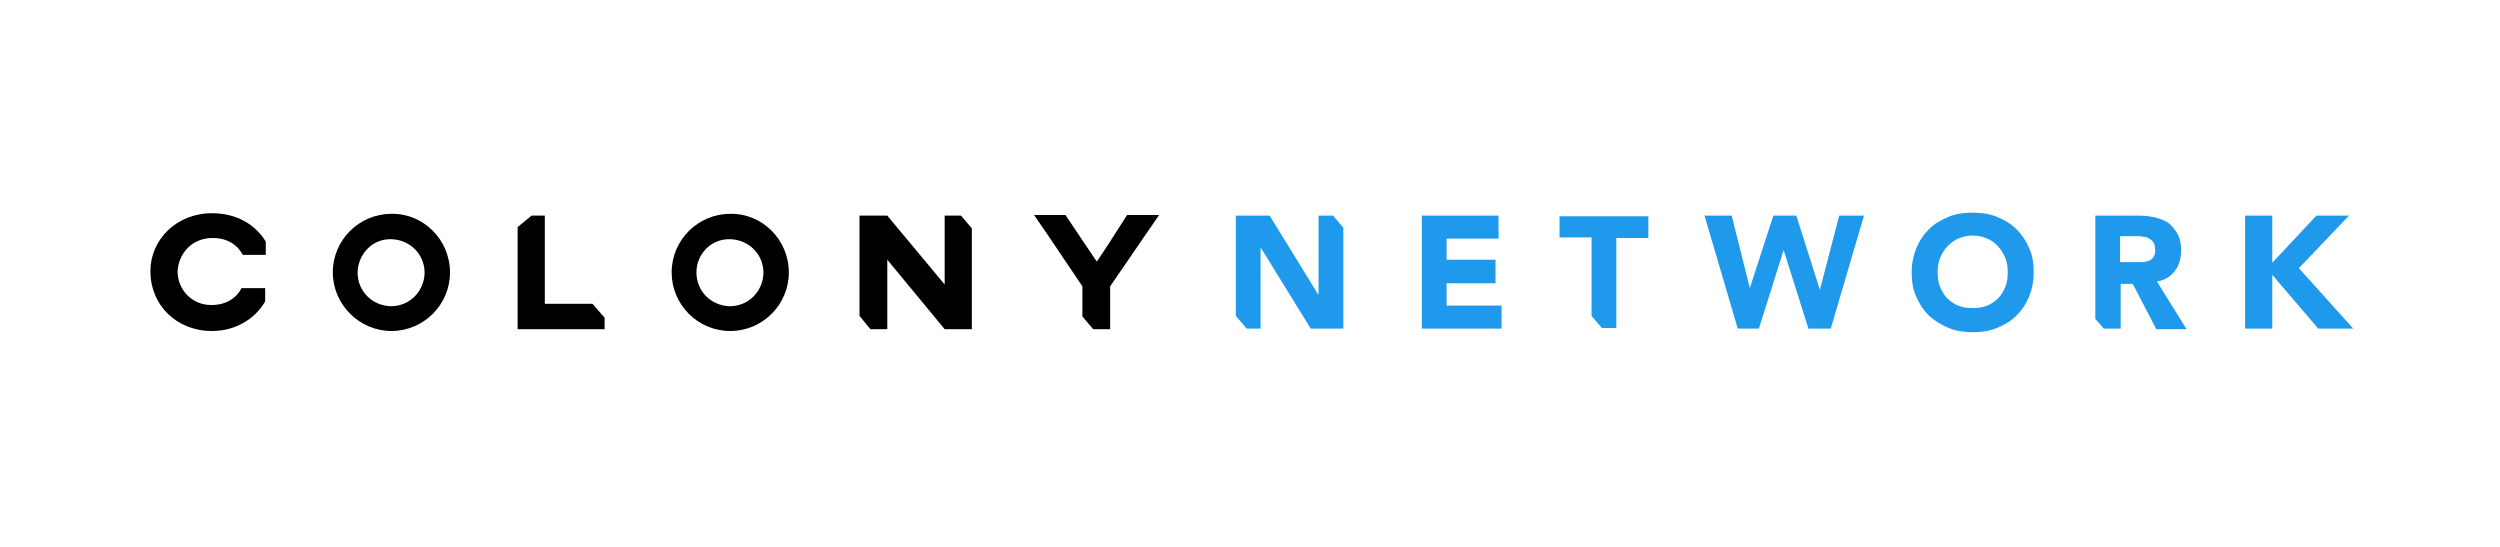 <?xml version="1.0" encoding="utf-8"?>
<!-- Generator: Adobe Illustrator 22.1.0, SVG Export Plug-In . SVG Version: 6.00 Build 0)  -->
<svg version="1.1" xmlns="http://www.w3.org/2000/svg" xmlns:xlink="http://www.w3.org/1999/xlink" x="0px" y="0px"
	 viewBox="0 0 413.9 90.6" style="enable-background:new 0 0 413.9 90.6;" xml:space="preserve">
<style type="text/css">
	.st0{fill:#7CD6DF;}
	.st1{fill:#797EFF;}
	.st2{fill:#1E99EB;}
	.st3{fill:#46B77B;}
</style>
<g id="Layer_1">
</g>
<g id="sketches">
	<path d="M59.2,45.1c0,3.1,2.4,5.5,5.5,5.6c3.1,0,5.5-2.4,5.6-5.5c0-3.1-2.4-5.5-5.5-5.6l0,0C61.7,39.5,59.3,42,59.2,45.1
		 M74.5,45.1c0,5.4-4.4,9.7-9.7,9.7s-9.7-4.4-9.7-9.7c0-5.4,4.4-9.7,9.7-9.7C70.1,35.3,74.5,39.7,74.5,45.1"/>
	<path d="M115.3,45.1c0,3.1,2.4,5.5,5.5,5.6c3.1,0,5.5-2.4,5.6-5.5c0-3.1-2.4-5.5-5.5-5.6l0,0C117.8,39.5,115.3,42,115.3,45.1
		 M130.6,45.1c0,5.4-4.4,9.7-9.7,9.7c-5.4,0-9.7-4.4-9.7-9.7c0-5.4,4.4-9.7,9.7-9.7C126.2,35.3,130.6,39.7,130.6,45.1"/>
	<polygon points="159.1,35.7 156.4,35.7 156.4,47.1 146.9,35.7 142.3,35.7 142.3,52.3 144.1,54.5 146.9,54.5 146.9,43 156.4,54.5 
		160.9,54.5 160.9,37.8 	"/>
	<path d="M35.2,39.4c2.4,0,4.1,1.1,5,2.8H44V40c-1.7-2.8-4.8-4.7-8.9-4.7c-5.9,0-10.2,4.4-10.2,9.6c0,5.6,4.3,9.9,10.2,9.9
		c4,0,7.2-2.1,8.8-4.9v-2.2h-3.9l0,0c-0.9,1.7-2.6,2.8-5,2.8c-3.3,0-5.6-2.6-5.6-5.6C29.6,41.8,31.9,39.4,35.2,39.4"/>
	<polygon points="98.1,50.3 90.2,50.3 90.2,37.9 90.2,35.7 88.3,35.7 88.1,35.7 88,35.7 85.7,37.6 85.7,51.9 85.7,52.1 85.7,54.5 
		87.6,54.5 100.1,54.5 100.1,52.6 	"/>
	<polygon points="179.2,52.4 181,54.5 183.8,54.5 183.8,54.5 183.8,47.4 189.7,38.8 189.7,38.8 191.9,35.6 186.6,35.6 183.4,40.6 
		181.6,43.3 181.3,42.9 176.4,35.6 171.2,35.6 173.4,38.8 173.4,38.8 179.2,47.4 	"/>
	<g>
		<g>
			<path class="st2" d="M220.7,35.7h-2.4v13h-0.1l-8-13h-5.6v16.6l1.8,2.1h2.3V41.1h0.1l8.2,13.3h5.4V37.7L220.7,35.7z"/>
			<path class="st2" d="M239.5,50.7v-3.8h8.1V43h-8.1v-3.5h8.6v-3.8h-12.7v18.7h13.2v-3.8H239.5z"/>
			<path class="st2" d="M258.2,35.7v3.6h5.3v13l1.7,2h2.4V39.4h5.3v-3.6H258.2z"/>
			<path class="st2" d="M304.5,35.7l-3.2,12.3h0l-3.9-12.3h-3.8l-3.9,12h0l-3-12h-4.5l5.5,18.7h3.5l4.1-13h0l4.1,13h3.7l5.5-18.7
				H304.5z"/>
			<path class="st2" d="M335.9,41c-0.5-1.2-1.2-2.2-2.1-3.1c-0.9-0.9-2-1.5-3.2-2c-1.2-0.5-2.6-0.7-4-0.7c-1.5,0-2.8,0.2-4,0.7
				c-1.2,0.5-2.3,1.1-3.2,2c-0.9,0.9-1.6,1.9-2.1,3.1c-0.5,1.2-0.8,2.6-0.8,4.1s0.2,2.9,0.8,4.1c0.5,1.2,1.2,2.2,2.1,3.1
				c0.9,0.8,2,1.5,3.2,2c1.2,0.5,2.6,0.7,4,0.7c1.5,0,2.8-0.2,4-0.7c1.2-0.5,2.3-1.1,3.2-2c0.9-0.9,1.6-1.9,2.1-3.1
				c0.5-1.2,0.8-2.6,0.8-4.1S336.5,42.2,335.9,41z M332,47.5c-0.3,0.7-0.7,1.4-1.2,1.9c-0.5,0.5-1.1,0.9-1.8,1.2
				c-0.7,0.3-1.5,0.4-2.4,0.4s-1.7-0.1-2.4-0.4c-0.7-0.3-1.3-0.7-1.8-1.2c-0.5-0.5-0.9-1.2-1.2-1.9c-0.3-0.7-0.4-1.5-0.4-2.4
				c0-0.9,0.1-1.7,0.4-2.4c0.3-0.7,0.7-1.4,1.2-1.9s1.1-1,1.8-1.3c0.7-0.3,1.5-0.5,2.4-0.5s1.7,0.2,2.4,0.5c0.7,0.3,1.3,0.7,1.8,1.3
				c0.5,0.5,0.9,1.2,1.2,1.9c0.3,0.7,0.4,1.5,0.4,2.4C332.4,46,332.3,46.8,332,47.5z"/>
			<path class="st2" d="M357.1,46.6c1.3-0.2,2.3-0.8,3-1.8c0.7-0.9,1-2,1-3.4c0-1.1-0.2-2-0.6-2.7c-0.4-0.7-0.9-1.3-1.5-1.8
				c-0.6-0.4-1.4-0.7-2.2-0.9c-0.9-0.2-1.8-0.3-2.7-0.3h-7.2v17.1l1.4,1.6h2.8V47h2l3.9,7.5h5L357.1,46.6z M356.5,42.6
				c-0.2,0.3-0.5,0.5-0.8,0.6c-0.3,0.1-0.7,0.2-1.1,0.2c-0.4,0-0.8,0-1.2,0H351v-4.3h2.7c0.4,0,0.8,0,1.1,0.1c0.4,0,0.7,0.1,1,0.3
				c0.3,0.1,0.5,0.4,0.7,0.6c0.2,0.3,0.3,0.7,0.3,1.1C356.9,41.9,356.7,42.3,356.5,42.6z"/>
			<path class="st2" d="M380.6,44.4l8.3-8.7h-5.4l-7.3,7.8v-7.8h-4.5v18.7h2.7h1.8v-8.9l7.6,8.9h5.8L380.6,44.4z"/>
		</g>
	</g>
</g>
</svg>
